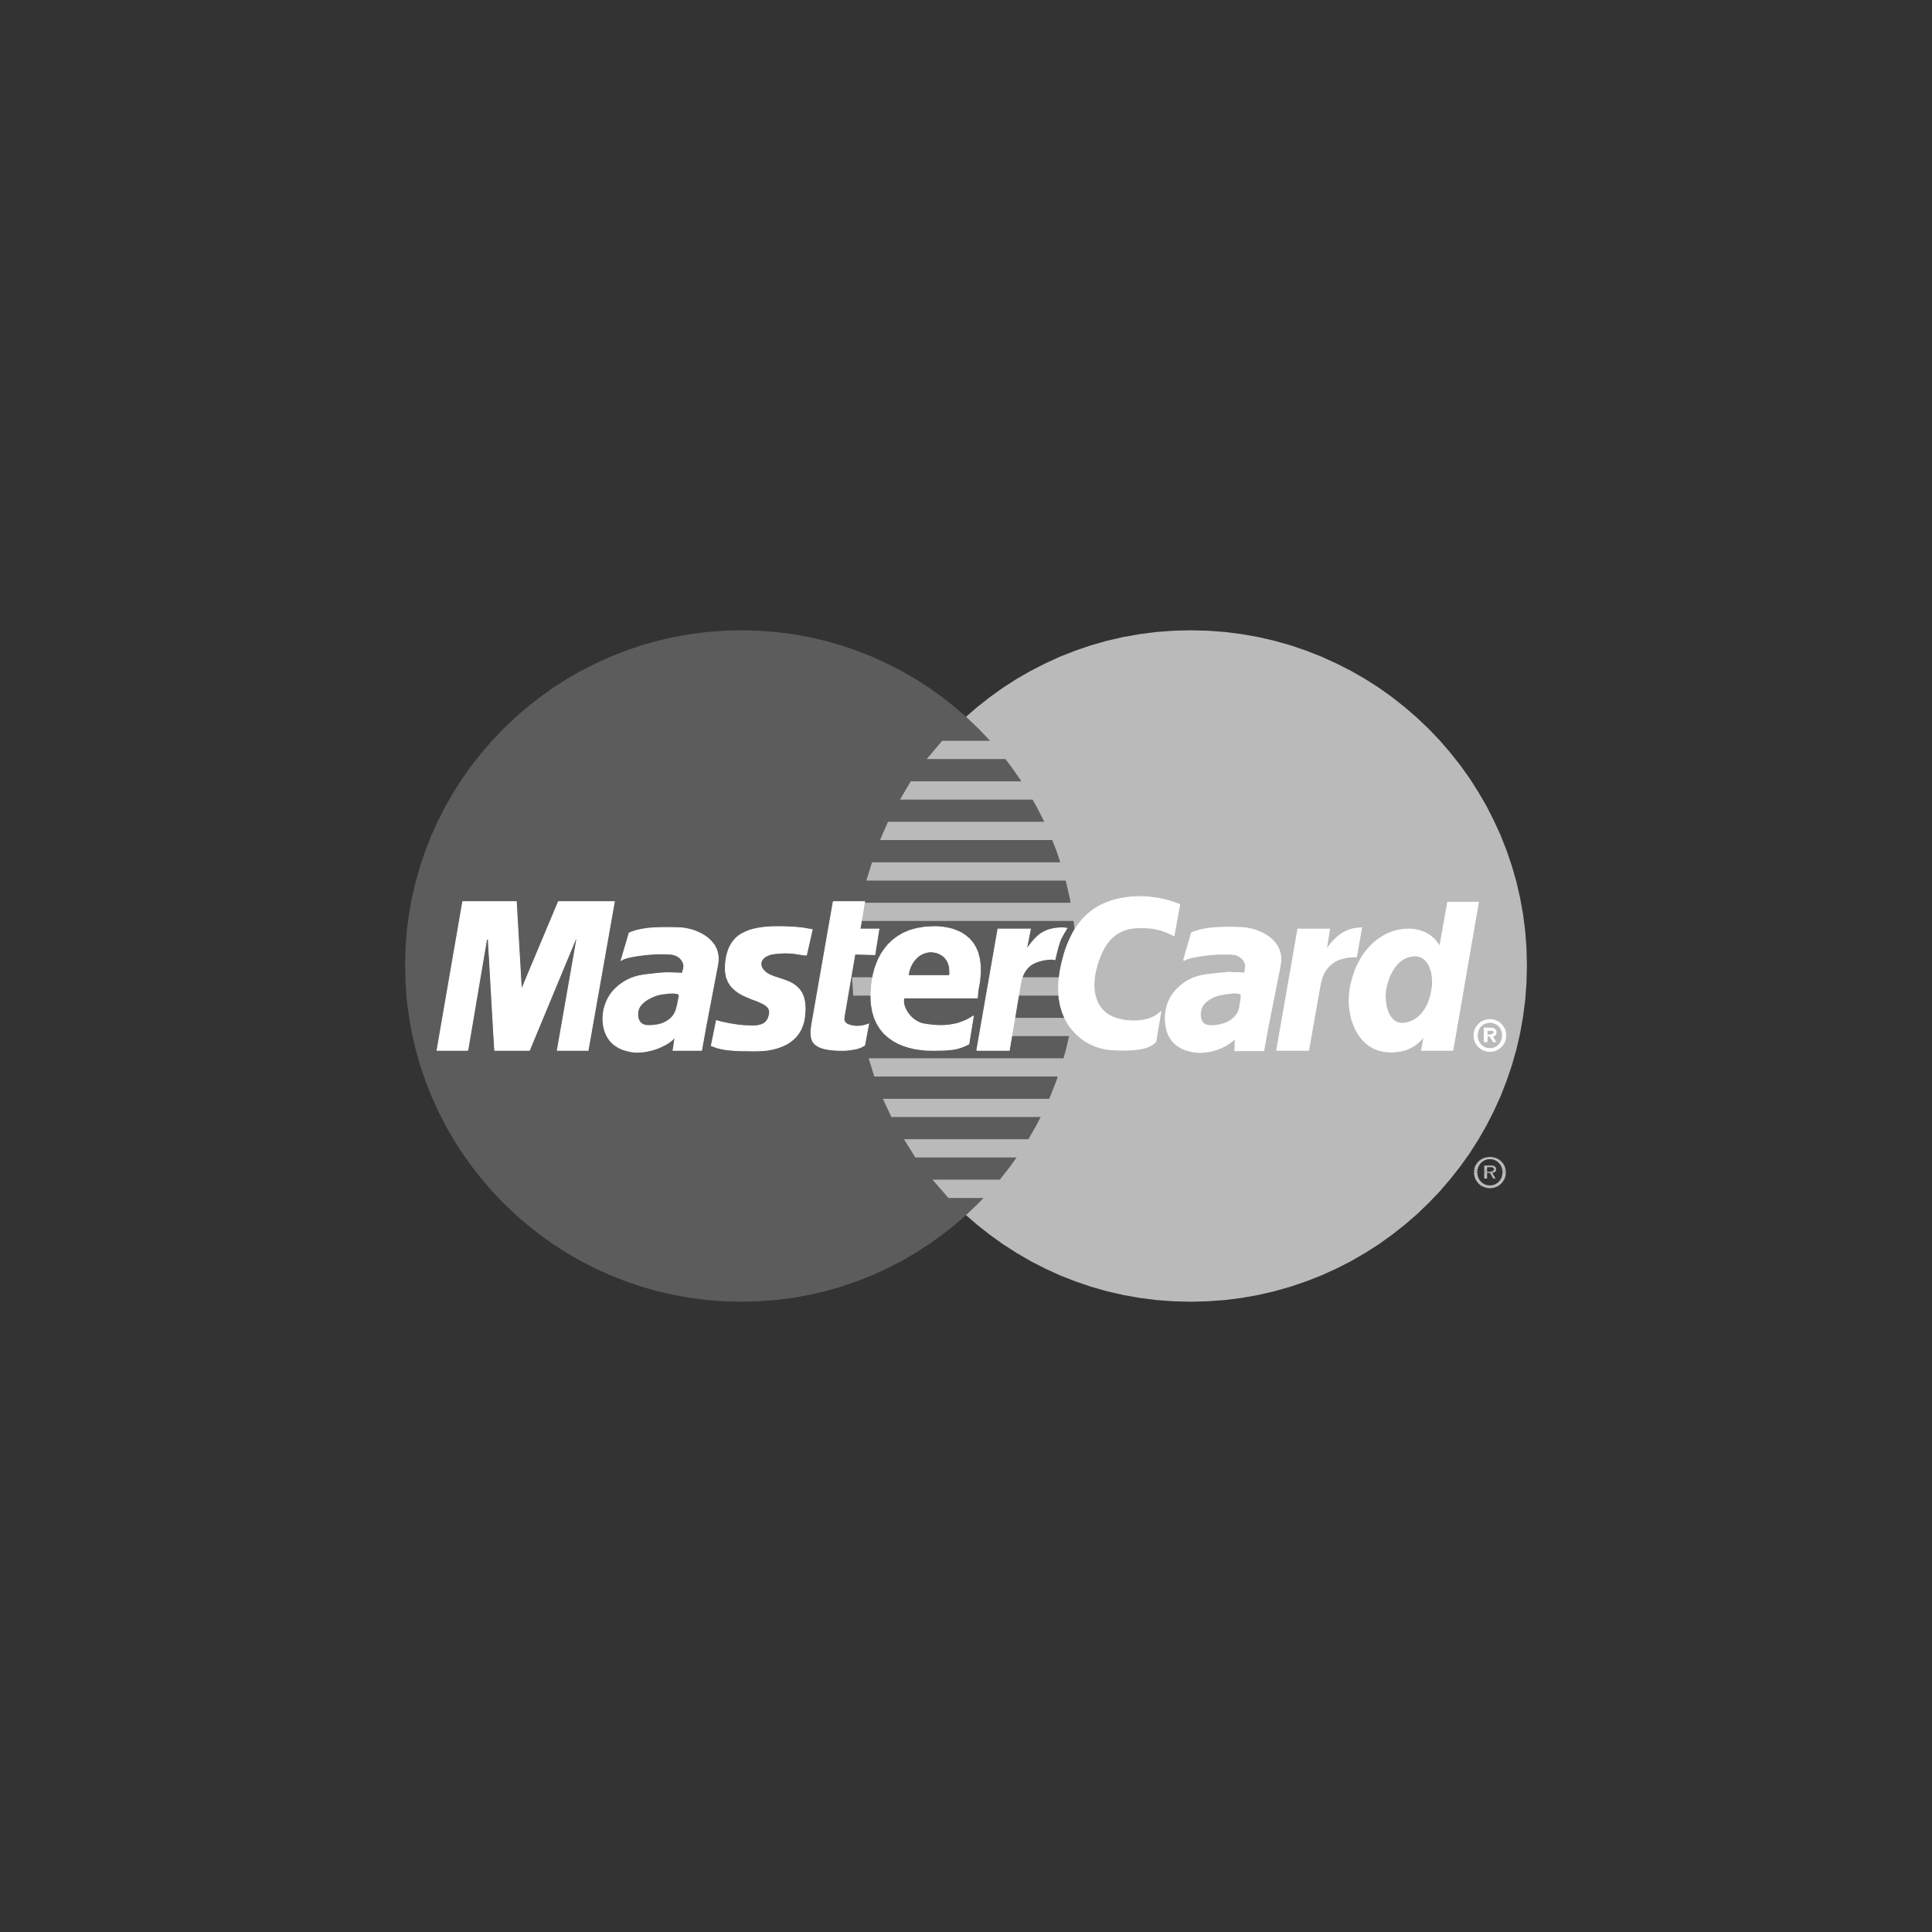 <?xml version="1.0" encoding="iso-8859-1"?>
<!-- Generator: Adobe Illustrator 19.0.0, SVG Export Plug-In . SVG Version: 6.00 Build 0)  -->
<svg version="1.1" id="Layer_1" xmlns="http://www.w3.org/2000/svg" xmlns:xlink="http://www.w3.org/1999/xlink" x="0px" y="0px"
	 viewBox="0 0 500 500" style="enable-background:new 0 0 500 500;" xml:space="preserve">
<rect x="0" y="0" width="500" height="500" fill="#333333" stroke="none"/>
<polygon style="fill-rule:evenodd;clip-rule:evenodd;fill:#BABABA;" points="308.124,336.885 312.603,336.77 317.032,336.448 
	321.372,335.896 325.678,335.128 329.867,334.163 334.004,332.99 338.046,331.612 342.005,330.059 345.869,328.302 349.623,326.397 
	353.256,324.284 356.804,322.029 360.205,319.599 363.484,317.018 366.651,314.292 369.672,311.392 372.571,308.37 375.297,305.201 
	377.878,301.924 380.31,298.523 382.569,294.979 384.673,291.338 386.579,287.588 388.34,283.724 389.891,279.763 391.266,275.716 
	392.446,271.59 393.407,267.397 394.169,263.091 394.727,258.751 395.053,254.326 395.164,249.841 395.053,245.386 394.727,240.989 
	394.169,236.653 393.407,232.4 392.446,228.213 391.266,224.106 389.891,220.064 388.34,216.135 386.579,212.299 384.673,208.543 
	382.569,204.941 380.31,201.396 377.878,197.995 375.297,194.741 372.571,191.579 369.672,188.557 366.651,185.684 363.484,182.96 
	360.205,180.379 356.804,177.948 353.256,175.69 349.623,173.61 345.869,171.708 342.005,169.944 338.046,168.392 334.004,167.016 
	329.867,165.843 325.678,164.876 321.372,164.116 317.032,163.558 312.603,163.232 308.124,163.115 303.663,163.232 
	299.238,163.558 294.906,164.116 290.622,164.876 286.432,165.843 282.304,167.016 278.285,168.392 274.326,169.944 
	270.486,171.708 266.766,173.61 263.133,175.69 259.617,177.948 256.22,180.379 252.933,182.96 249.798,185.684 246.776,188.557 
	243.907,191.579 241.179,194.741 238.601,197.995 236.201,201.396 233.943,204.941 231.86,208.543 229.927,212.299 228.197,216.135 
	226.641,220.064 225.297,224.106 224.12,228.213 223.155,232.4 222.393,236.653 221.839,240.989 221.511,245.386 221.394,249.841 
	221.511,254.326 221.839,258.751 222.393,263.091 223.155,267.397 224.12,271.59 225.297,275.716 226.641,279.763 228.197,283.724 
	229.927,287.588 231.86,291.338 233.943,294.979 236.201,298.523 238.601,301.924 241.179,305.201 243.907,308.37 246.776,311.392 
	249.798,314.292 252.933,317.018 256.22,319.599 259.617,322.029 263.133,324.284 266.766,326.397 270.486,328.302 274.326,330.059 
	278.285,331.612 282.304,332.99 286.432,334.163 290.622,335.128 294.906,335.896 299.238,336.448 303.663,336.77 308.124,336.885 
	308.124,336.885 "/>
<polygon style="fill-rule:evenodd;clip-rule:evenodd;fill:#5C5C5C;" points="191.886,336.885 196.335,336.77 200.761,336.448 
	205.103,335.896 209.381,335.128 213.572,334.163 217.701,332.99 221.72,331.612 225.676,330.059 229.514,328.302 233.238,326.397 
	236.872,324.284 240.385,322.029 243.79,319.599 247.072,317.018 250.206,314.292 253.226,311.392 256.099,308.37 258.825,305.201 
	261.402,301.924 263.804,298.523 266.067,294.979 268.146,291.338 270.078,287.588 271.805,283.724 273.363,279.763 
	274.707,275.716 275.88,271.59 276.85,267.397 277.61,263.091 278.168,258.751 278.487,254.326 278.607,249.841 278.487,245.386 
	278.168,240.989 277.61,236.653 276.85,232.4 275.88,228.213 274.707,224.106 273.363,220.064 271.805,216.135 270.078,212.299 
	268.146,208.543 266.067,204.941 263.804,201.396 261.402,197.995 258.825,194.741 256.099,191.579 253.226,188.557 
	250.206,185.684 247.072,182.96 243.79,180.379 240.385,177.948 236.872,175.69 233.238,173.61 229.514,171.708 225.676,169.944 
	221.72,168.392 217.701,167.016 213.572,165.843 209.381,164.876 205.103,164.116 200.761,163.558 196.335,163.232 191.886,163.115 
	187.397,163.232 182.974,163.558 178.635,164.116 174.324,164.876 170.133,165.843 166,167.016 161.956,168.392 158.003,169.944 
	154.134,171.708 150.381,173.61 146.747,175.69 143.199,177.948 139.798,180.379 136.518,182.96 133.352,185.684 130.338,188.557 
	127.435,191.579 124.708,194.741 122.129,197.995 119.695,201.396 117.44,204.941 115.327,208.543 113.425,212.299 111.664,216.135 
	110.111,220.064 108.736,224.106 107.563,228.213 106.596,232.4 105.833,236.653 105.274,240.989 104.952,245.386 104.836,249.841 
	104.952,254.326 105.274,258.751 105.833,263.091 106.596,267.397 107.563,271.59 108.736,275.716 110.111,279.763 111.664,283.724 
	113.425,287.588 115.327,291.338 117.44,294.979 119.695,298.523 122.129,301.924 124.708,305.201 127.435,308.37 130.338,311.392 
	133.352,314.292 136.518,317.018 139.798,319.599 143.199,322.029 146.747,324.284 150.381,326.397 154.134,328.302 
	158.003,330.059 161.956,331.612 166,332.99 170.133,334.163 174.324,335.128 178.635,335.896 182.974,336.448 187.397,336.77 
	191.886,336.885 191.886,336.885 "/>
<polygon style="fill-rule:evenodd;clip-rule:evenodd;fill:#BABABA;" points="239.834,196.441 285.994,196.441 285.994,191.721 
	243.82,191.721 239.834,196.441 239.834,196.441 "/>
<polygon style="fill-rule:evenodd;clip-rule:evenodd;fill:#BABABA;" points="232.915,206.931 285.994,206.931 285.994,202.21 
	235.7,202.21 232.915,206.931 232.915,206.931 "/>
<polygon style="fill-rule:evenodd;clip-rule:evenodd;fill:#BABABA;" points="227.759,217.396 285.994,217.396 285.994,212.676 
	229.81,212.676 227.759,217.396 227.759,217.396 "/>
<polygon style="fill-rule:evenodd;clip-rule:evenodd;fill:#BABABA;" points="224.211,227.888 285.994,227.888 285.994,223.171 
	225.676,223.171 224.211,227.888 224.211,227.888 "/>
<polygon style="fill-rule:evenodd;clip-rule:evenodd;fill:#BABABA;" points="226.264,278.594 286.139,278.594 286.139,273.875 
	224.795,273.875 226.264,278.594 226.264,278.594 "/>
<polygon style="fill-rule:evenodd;clip-rule:evenodd;fill:#BABABA;" points="230.687,289.085 286.139,289.085 286.139,284.367 
	228.488,284.367 230.687,289.085 230.687,289.085 "/>
<polygon style="fill-rule:evenodd;clip-rule:evenodd;fill:#BABABA;" points="236.897,299.549 286.139,299.549 286.139,294.83 
	233.943,294.83 236.897,299.549 236.897,299.549 "/>
<polygon style="fill-rule:evenodd;clip-rule:evenodd;fill:#BABABA;" points="245.46,310.041 286.139,310.041 286.139,305.291 
	241.329,305.291 245.46,310.041 245.46,310.041 "/>
<polygon style="fill-rule:evenodd;clip-rule:evenodd;fill:#BABABA;" points="222.132,238.352 285.994,238.352 285.994,233.633 
	223.038,233.633 222.132,238.352 222.132,238.352 "/>
<polygon style="fill-rule:evenodd;clip-rule:evenodd;fill:#BABABA;" points="261.05,268.132 285.406,268.132 285.406,263.409 
	261.932,263.409 261.05,268.132 261.05,268.132 "/>
<polygon style="fill-rule:evenodd;clip-rule:evenodd;fill:#BABABA;" points="262.988,257.665 285.406,257.665 285.406,252.918 
	263.866,252.918 262.988,257.665 262.988,257.665 "/>
<polygon style="fill-rule:evenodd;clip-rule:evenodd;fill:#BABABA;" points="220.518,252.918 226.852,252.918 226.852,257.665 
	220.814,257.665 220.518,252.918 220.518,252.918 "/>
<polygon style="fill-rule:evenodd;clip-rule:evenodd;fill:#FFFFFF;" points="208.702,247.2 208.295,247.171 207.886,247.115 
	207.503,247.058 207.126,246.998 206.77,246.941 206.391,246.881 206.014,246.824 205.597,246.762 205.19,246.708 204.721,246.676 
	204.193,246.645 203.638,246.615 203.02,246.615 202.347,246.645 201.583,246.708 200.735,246.762 200.151,246.852 199.593,246.941 
	199.091,247.115 198.654,247.288 198.241,247.496 197.866,247.729 197.568,248.027 197.3,248.287 197.129,248.61 196.983,248.932 
	196.923,249.283 196.923,249.636 197.01,250.018 197.129,250.397 197.36,250.78 197.656,251.161 198.241,251.715 198.95,252.156 
	199.766,252.535 200.646,252.857 201.583,253.153 202.549,253.476 203.518,253.83 204.455,254.207 205.335,254.705 206.155,255.319 
	206.887,256.057 207.503,256.964 207.973,258.076 208.269,259.396 208.382,260.981 208.269,262.827 208.063,264.203 
	207.711,265.404 207.239,266.518 206.655,267.483 205.984,268.338 205.216,269.067 204.396,269.712 203.493,270.272 
	202.549,270.709 201.583,271.088 200.586,271.382 199.562,271.616 198.563,271.797 197.602,271.882 196.634,271.942 
	195.724,271.967 194.457,271.967 193.288,271.942 192.262,271.942 191.297,271.914 190.417,271.882 189.627,271.821 
	188.926,271.763 188.251,271.676 187.632,271.616 187.078,271.501 186.52,271.409 186.022,271.267 185.521,271.148 185.057,270.969 
	184.584,270.798 184.086,270.621 185.404,264.145 185.67,264.203 185.988,264.292 186.401,264.405 186.902,264.527 187.427,264.642 
	188.015,264.759 188.66,264.904 189.359,265.023 190.094,265.138 190.858,265.257 191.648,265.344 192.47,265.432 193.315,265.461 
	194.174,265.491 195.015,265.491 195.867,265.461 196.719,265.287 197.394,265.049 197.919,264.731 198.331,264.32 198.624,263.909 
	198.859,263.436 199.008,262.972 199.121,262.533 199.185,261.681 198.919,260.947 198.416,260.359 197.686,259.863 
	196.806,259.426 195.781,258.984 194.638,258.572 193.496,258.106 192.323,257.58 191.211,256.964 190.185,256.202 189.244,255.293 
	188.512,254.177 187.985,252.857 187.719,251.279 187.749,249.403 187.896,248.259 188.106,247.171 188.397,246.178 
	188.745,245.241 189.214,244.362 189.742,243.599 190.36,242.863 191.094,242.224 191.948,241.666 192.881,241.195 193.933,240.757 
	195.106,240.435 196.429,240.167 197.866,239.964 199.444,239.847 201.178,239.815 202.256,239.815 203.254,239.847 
	204.166,239.879 204.984,239.907 205.718,239.964 206.391,240.022 206.976,240.08 207.503,240.141 208.003,240.197 208.416,240.286 
	208.793,240.346 209.149,240.403 209.441,240.46 209.703,240.494 209.966,240.552 210.201,240.582 208.702,247.2 208.702,247.2 "/>
<polyline style="fill:none;stroke:#FFFFFF;stroke-width:0.216;stroke-miterlimit:2.613;" points="208.702,247.2 208.702,247.2 
	208.295,247.171 207.886,247.115 207.503,247.058 207.126,246.998 206.77,246.941 206.391,246.881 206.014,246.824 205.597,246.762 
	205.19,246.708 204.721,246.676 204.193,246.645 203.638,246.615 203.02,246.615 202.347,246.645 201.583,246.708 200.735,246.762 
	200.735,246.762 200.151,246.852 199.593,246.941 199.091,247.115 198.654,247.288 198.241,247.496 197.866,247.729 
	197.568,248.027 197.3,248.287 197.129,248.61 196.983,248.932 196.923,249.283 196.923,249.636 197.01,250.018 197.129,250.397 
	197.36,250.78 197.656,251.161 197.656,251.161 198.241,251.715 198.95,252.156 199.766,252.535 200.646,252.857 201.583,253.153 
	202.549,253.476 203.518,253.83 204.455,254.207 205.335,254.705 206.155,255.319 206.887,256.057 207.503,256.964 207.973,258.076 
	208.269,259.396 208.382,260.981 208.269,262.827 208.269,262.827 208.063,264.203 207.711,265.404 207.239,266.518 
	206.655,267.483 205.984,268.338 205.216,269.067 204.396,269.712 203.493,270.272 202.549,270.709 201.583,271.088 
	200.586,271.382 199.562,271.616 198.563,271.797 197.602,271.882 196.634,271.942 195.724,271.967 195.724,271.967 
	194.457,271.967 193.288,271.942 192.262,271.942 191.297,271.914 190.417,271.882 189.627,271.821 188.926,271.763 
	188.251,271.676 187.632,271.616 187.078,271.501 186.52,271.409 186.022,271.267 185.521,271.148 185.057,270.969 184.584,270.798 
	184.086,270.621 185.404,264.145 185.404,264.145 185.67,264.203 185.988,264.292 186.401,264.405 186.902,264.527 187.427,264.642 
	188.015,264.759 188.66,264.904 189.359,265.023 190.094,265.138 190.858,265.257 191.648,265.344 192.47,265.432 193.315,265.461 
	194.174,265.491 195.015,265.491 195.867,265.461 195.867,265.461 196.719,265.287 197.394,265.049 197.919,264.731 198.331,264.32 
	198.624,263.909 198.859,263.436 199.008,262.972 199.121,262.533 199.121,262.533 199.185,261.681 198.919,260.947 
	198.416,260.359 197.686,259.863 196.806,259.426 195.781,258.984 194.638,258.572 193.496,258.106 192.323,257.58 191.211,256.964 
	190.185,256.202 189.244,255.293 188.512,254.177 187.985,252.857 187.719,251.279 187.749,249.403 187.749,249.403 
	187.896,248.259 188.106,247.171 188.397,246.178 188.745,245.241 189.214,244.362 189.742,243.599 190.36,242.863 191.094,242.224 
	191.948,241.666 192.881,241.195 193.933,240.757 195.106,240.435 196.429,240.167 197.866,239.964 199.444,239.847 
	201.178,239.815 201.178,239.815 202.256,239.815 203.254,239.847 204.166,239.879 204.984,239.907 205.718,239.964 
	206.391,240.022 206.976,240.08 207.503,240.141 208.003,240.197 208.416,240.286 208.793,240.346 209.149,240.403 209.441,240.46 
	209.703,240.494 209.966,240.552 210.201,240.582 208.702,247.2 "/>
<polygon style="fill-rule:evenodd;clip-rule:evenodd;fill:#FFFFFF;" points="215.651,233.342 223.774,233.342 222.571,240.435 
	227.465,240.435 226.409,247.058 221.247,246.911 218.438,263.262 218.408,263.851 218.551,264.35 218.847,264.731 219.23,265.049 
	219.758,265.257 220.342,265.432 220.985,265.547 221.69,265.611 222.333,265.581 222.918,265.523 223.449,265.432 223.919,265.315 
	224.301,265.198 224.563,265.112 224.739,265.049 224.795,265.023 223.774,270.475 223.566,270.621 223.361,270.738 
	223.155,270.855 222.952,270.969 222.746,271.058 222.51,271.148 222.248,271.235 221.982,271.324 221.69,271.409 221.394,271.471 
	221.045,271.53 220.697,271.59 220.316,271.65 219.873,271.707 219.401,271.763 218.902,271.821 216.673,271.821 215.501,271.733 
	214.479,271.616 213.544,271.443 212.752,271.235 212.073,270.969 211.519,270.683 211.021,270.328 210.64,269.946 210.346,269.536 
	210.137,269.039 209.996,268.536 209.905,267.983 209.879,267.366 209.879,266.724 209.966,266.051 210.056,265.315 
	215.651,233.342 215.651,233.342 "/>
<polyline style="fill:none;stroke:#FFFFFF;stroke-width:0.216;stroke-miterlimit:2.613;" points="215.651,233.342 223.774,233.342 
	222.571,240.435 227.465,240.435 226.409,247.058 221.247,246.911 218.438,263.262 218.438,263.262 218.408,263.851 218.551,264.35 
	218.847,264.731 219.23,265.049 219.758,265.257 220.342,265.432 220.985,265.547 221.69,265.611 221.69,265.611 222.333,265.581 
	222.918,265.523 223.449,265.432 223.919,265.315 224.301,265.198 224.563,265.112 224.739,265.049 224.795,265.023 
	223.774,270.475 223.774,270.475 223.566,270.621 223.361,270.738 223.155,270.855 222.952,270.969 222.746,271.058 222.51,271.148 
	222.248,271.235 221.982,271.324 221.69,271.409 221.394,271.471 221.045,271.53 220.697,271.59 220.316,271.65 219.873,271.707 
	219.401,271.763 218.902,271.821 216.673,271.821 216.673,271.821 215.501,271.733 214.479,271.616 213.544,271.443 
	212.752,271.235 212.073,270.969 211.519,270.683 211.021,270.328 210.64,269.946 210.346,269.536 210.137,269.039 209.996,268.536 
	209.905,267.983 209.879,267.366 209.879,266.724 209.966,266.051 210.056,265.315 215.651,233.342 "/>
<polyline style="fill:none;stroke:#FFFFFF;stroke-width:0.216;stroke-miterlimit:2.613;" points="233.943,258.106 233.943,258.106 
	233.852,258.602 233.826,259.128 233.882,259.686 233.999,260.244 234.205,260.802 234.444,261.335 234.763,261.888 
	235.112,262.384 235.523,262.885 235.96,263.328 236.433,263.764 236.957,264.113 237.489,264.439 238.074,264.699 238.658,264.904 
	239.246,265.023 239.246,265.023 240.006,265.138 240.741,265.229 241.505,265.315 242.264,265.376 243.026,265.404 243.82,265.404 
	244.58,265.376 245.371,265.315 246.161,265.198 246.955,265.049 247.775,264.876 248.565,264.612 249.391,264.292 250.236,263.935 
	251.058,263.471 251.906,262.972 250.735,270.183 250.735,270.183 250.262,270.415 249.798,270.653 249.327,270.824 
	248.891,271.005 248.45,271.148 247.977,271.297 247.509,271.409 247.012,271.501 246.484,271.59 245.899,271.65 245.285,271.707 
	244.61,271.763 243.846,271.797 243.06,271.797 242.146,271.821 241.179,271.821 241.179,271.821 239.744,271.797 238.283,271.65 
	236.812,271.443 235.347,271.088 233.913,270.653 232.538,270.091 231.215,269.361 229.984,268.509 228.841,267.514 
	227.847,266.313 226.997,264.963 226.288,263.409 225.795,261.681 225.474,259.714 225.383,257.548 225.532,255.146 
	225.532,255.146 225.649,254.207 225.821,253.121 226.059,251.983 226.379,250.746 226.822,249.492 227.346,248.229 
	228.019,246.941 228.841,245.71 229.776,244.536 230.919,243.423 232.212,242.428 233.677,241.549 235.374,240.814 237.284,240.286 
	239.388,239.937 241.767,239.815 241.767,239.815 242.909,239.847 244.112,239.964 245.315,240.167 246.518,240.46 247.687,240.904 
	248.833,241.431 249.889,242.134 250.854,242.952 251.731,243.951 252.466,245.126 253.049,246.472 253.461,248.027 
	253.697,249.779 253.727,251.771 253.521,254 253.079,256.466 252.933,258.253 231.571,258.253 232.915,252.477 245.752,252.477 
	245.752,252.477 245.813,251.747 245.779,251.044 245.719,250.397 245.607,249.814 245.402,249.256 245.198,248.753 
	244.902,248.316 244.61,247.907 244.263,247.556 243.876,247.262 243.437,246.998 242.996,246.762 242.529,246.591 242.059,246.472 
	241.561,246.383 241.034,246.323 241.034,246.323 240.475,246.353 239.949,246.442 239.452,246.562 238.954,246.734 
	238.452,246.967 238.019,247.234 237.572,247.556 237.197,247.907 236.812,248.316 236.46,248.753 236.141,249.226 235.875,249.728 
	235.609,250.254 235.406,250.838 235.23,251.424 235.112,252.039 233.943,258.106 "/>
<polygon style="fill-rule:evenodd;clip-rule:evenodd;fill:#FFFFFF;" points="303.839,242.192 303.461,241.989 303.083,241.809 
	302.666,241.604 302.229,241.399 301.785,241.225 301.295,241.048 300.794,240.87 300.27,240.697 299.711,240.552 299.148,240.435 
	298.539,240.316 297.924,240.228 297.249,240.167 296.576,240.111 295.871,240.111 295.138,240.111 294.406,240.111 
	293.643,240.167 292.849,240.26 292.033,240.403 291.211,240.637 290.393,240.961 289.571,241.372 288.747,241.896 287.957,242.543 
	287.192,243.304 286.458,244.243 285.762,245.327 285.114,246.615 284.499,248.08 283.941,249.728 283.477,251.602 283.293,252.652 
	283.181,253.677 283.121,254.705 283.155,255.704 283.236,256.699 283.44,257.638 283.705,258.517 284.028,259.396 284.469,260.189 
	284.993,260.947 285.615,261.622 286.317,262.239 287.107,262.766 288.013,263.206 289.012,263.586 290.125,263.851 
	290.507,263.935 290.951,264.024 291.478,264.086 292.063,264.145 292.702,264.203 293.381,264.203 294.111,264.203 
	294.846,264.145 295.606,264.052 296.369,263.909 297.101,263.703 297.834,263.471 298.566,263.146 299.238,262.766 
	299.853,262.299 300.441,261.771 299.127,269.597 298.946,269.742 298.775,269.919 298.539,270.127 298.277,270.294 297.955,270.53 
	297.542,270.738 297.07,270.943 296.546,271.116 295.871,271.324 295.108,271.471 294.231,271.59 293.202,271.707 292.063,271.763 
	290.739,271.797 289.25,271.763 287.604,271.676 286.256,271.53 284.908,271.235 283.562,270.798 282.214,270.21 280.923,269.51 
	279.69,268.624 278.521,267.602 277.435,266.433 276.464,265.112 275.648,263.647 274.944,262.007 274.42,260.218 274.068,258.253 
	273.947,256.172 274.007,253.887 274.326,251.453 274.565,250.254 274.824,249.081 275.12,247.937 275.416,246.852 275.731,245.825 
	276.113,244.801 276.498,243.834 276.907,242.926 277.352,242.017 277.787,241.165 278.285,240.346 278.809,239.585 279.341,238.85 
	279.925,238.148 280.51,237.504 281.128,236.889 281.799,236.3 282.476,235.744 283.181,235.245 283.915,234.775 284.705,234.336 
	285.495,233.959 286.317,233.607 287.167,233.28 288.078,232.988 288.979,232.754 289.919,232.547 290.921,232.375 291.912,232.225 
	292.968,232.11 294.024,232.055 295.138,232.019 296.082,232.055 296.984,232.11 297.864,232.198 298.741,232.317 299.565,232.43 
	300.354,232.607 301.116,232.754 301.819,232.93 302.494,233.105 303.083,233.28 303.641,233.459 304.104,233.633 304.517,233.778 
	304.868,233.899 305.132,234.015 305.311,234.076 303.839,242.192 303.839,242.192 "/>
<polyline style="fill:none;stroke:#FFFFFF;stroke-width:0.216;stroke-miterlimit:2.613;" points="303.839,242.192 303.839,242.192 
	303.461,241.989 303.083,241.809 302.666,241.604 302.229,241.399 301.785,241.225 301.295,241.048 300.794,240.87 300.27,240.697 
	299.711,240.552 299.148,240.435 298.539,240.316 297.924,240.228 297.249,240.167 296.576,240.111 295.871,240.111 
	295.138,240.111 295.138,240.111 294.406,240.111 293.643,240.167 292.849,240.26 292.033,240.403 291.211,240.637 290.393,240.961 
	289.571,241.372 288.747,241.896 287.957,242.543 287.192,243.304 286.458,244.243 285.762,245.327 285.114,246.615 284.499,248.08 
	283.941,249.728 283.477,251.602 283.477,251.602 283.293,252.652 283.181,253.677 283.121,254.705 283.155,255.704 
	283.236,256.699 283.44,257.638 283.705,258.517 284.028,259.396 284.469,260.189 284.993,260.947 285.615,261.622 286.317,262.239 
	287.107,262.766 288.013,263.206 289.012,263.586 290.125,263.851 290.125,263.851 290.507,263.935 290.951,264.024 
	291.478,264.086 292.063,264.145 292.702,264.203 293.381,264.203 294.111,264.203 294.846,264.145 295.606,264.052 
	296.369,263.909 297.101,263.703 297.834,263.471 298.566,263.146 299.238,262.766 299.853,262.299 300.441,261.771 
	299.127,269.597 299.127,269.597 298.946,269.742 298.775,269.919 298.539,270.127 298.277,270.294 297.955,270.53 297.542,270.738 
	297.07,270.943 296.546,271.116 295.871,271.324 295.108,271.471 294.231,271.59 293.202,271.707 292.063,271.763 290.739,271.797 
	289.25,271.763 287.604,271.676 287.604,271.676 286.256,271.53 284.908,271.235 283.562,270.798 282.214,270.21 280.923,269.51 
	279.69,268.624 278.521,267.602 277.435,266.433 276.464,265.112 275.648,263.647 274.944,262.007 274.42,260.218 274.068,258.253 
	273.947,256.172 274.007,253.887 274.326,251.453 274.326,251.453 274.565,250.254 274.824,249.081 275.12,247.937 275.416,246.852 
	275.731,245.825 276.113,244.801 276.498,243.834 276.907,242.926 277.352,242.017 277.787,241.165 278.285,240.346 
	278.809,239.585 279.341,238.85 279.925,238.148 280.51,237.504 281.128,236.889 281.799,236.3 282.476,235.744 283.181,235.245 
	283.915,234.775 284.705,234.336 285.495,233.959 286.317,233.607 287.167,233.28 288.078,232.988 288.979,232.754 289.919,232.547 
	290.921,232.375 291.912,232.225 292.968,232.11 294.024,232.055 295.138,232.019 295.138,232.019 296.082,232.055 296.984,232.11 
	297.864,232.198 298.741,232.317 299.565,232.43 300.354,232.607 301.116,232.754 301.819,232.93 302.494,233.105 303.083,233.28 
	303.641,233.459 304.104,233.633 304.517,233.778 304.868,233.899 305.132,234.015 305.311,234.076 303.839,242.192 "/>
<polygon style="fill-rule:evenodd;clip-rule:evenodd;fill:#FFFFFF;" points="375.998,271.821 367.88,271.821 368.469,268.571 
	368.469,268.275 367.997,268.865 367.498,269.388 367.004,269.857 366.476,270.272 365.948,270.653 365.42,270.969 364.892,271.235 
	364.334,271.501 363.78,271.707 363.222,271.852 362.664,271.997 362.076,272.082 361.495,272.174 360.937,272.233 360.352,272.263 
	359.768,272.263 358.243,272.144 356.835,271.821 355.545,271.324 354.37,270.653 353.316,269.799 352.378,268.807 351.556,267.717 
	350.853,266.49 350.272,265.166 349.8,263.794 349.478,262.357 349.242,260.861 349.156,259.365 349.182,257.844 349.327,256.349 
	349.593,254.856 350.032,253.121 350.56,251.483 351.178,249.988 351.908,248.581 352.668,247.262 353.55,246.087 354.455,245.037 
	355.426,244.068 356.452,243.216 357.536,242.484 358.652,241.84 359.768,241.342 360.937,240.929 362.108,240.669 363.276,240.494 
	364.48,240.435 365.333,240.46 366.153,240.552 366.917,240.697 367.618,240.904 368.293,241.14 368.882,241.399 369.466,241.725 
	369.994,242.047 370.462,242.392 370.899,242.779 371.282,243.159 371.634,243.54 371.926,243.921 372.192,244.302 372.428,244.656 
	372.599,245.007 372.599,245.007 374.656,233.488 382.624,233.488 375.998,271.821 375.998,271.821 "/>
<polyline style="fill:none;stroke:#FFFFFF;stroke-width:0.216;stroke-miterlimit:2.613;" points="375.998,271.821 367.88,271.821 
	368.469,268.571 368.469,268.275 368.469,268.275 367.997,268.865 367.498,269.388 367.004,269.857 366.476,270.272 
	365.948,270.653 365.42,270.969 364.892,271.235 364.334,271.501 363.78,271.707 363.222,271.852 362.664,271.997 362.076,272.082 
	361.495,272.174 360.937,272.233 360.352,272.263 359.768,272.263 359.768,272.263 358.243,272.144 356.835,271.821 
	355.545,271.324 354.37,270.653 353.316,269.799 352.378,268.807 351.556,267.717 350.853,266.49 350.272,265.166 349.8,263.794 
	349.478,262.357 349.242,260.861 349.156,259.365 349.182,257.844 349.327,256.349 349.593,254.856 349.593,254.856 
	350.032,253.121 350.56,251.483 351.178,249.988 351.908,248.581 352.668,247.262 353.55,246.087 354.455,245.037 355.426,244.068 
	356.452,243.216 357.536,242.484 358.652,241.84 359.768,241.342 360.937,240.929 362.108,240.669 363.276,240.494 364.48,240.435 
	364.48,240.435 365.333,240.46 366.153,240.552 366.917,240.697 367.618,240.904 368.293,241.14 368.882,241.399 369.466,241.725 
	369.994,242.047 370.462,242.392 370.899,242.779 371.282,243.159 371.634,243.54 371.926,243.921 372.192,244.302 372.428,244.656 
	372.599,245.007 372.599,245.007 374.656,233.488 382.624,233.488 375.998,271.821 "/>
<polygon style="fill-rule:evenodd;clip-rule:evenodd;fill:#BABABA;" points="362.722,264.731 363.542,264.673 364.304,264.497 
	365.011,264.292 365.686,263.969 366.3,263.62 366.885,263.176 367.443,262.682 367.941,262.148 368.378,261.562 368.791,260.917 
	369.17,260.244 369.496,259.545 369.787,258.807 370.024,258.048 370.226,257.256 370.375,256.466 370.518,255.648 370.609,254.797 
	370.609,254 370.582,253.183 370.492,252.422 370.375,251.687 370.169,250.983 369.933,250.31 369.642,249.728 369.289,249.168 
	368.912,248.695 368.469,248.287 367.971,247.937 367.443,247.701 366.885,247.556 366.274,247.496 365.477,247.556 
	364.745,247.673 364.07,247.907 363.397,248.199 362.813,248.581 362.225,249.051 361.727,249.549 361.227,250.107 360.79,250.746 
	360.379,251.424 359.992,252.126 359.674,252.887 359.381,253.677 359.15,254.475 358.914,255.319 358.74,256.172 358.588,257.463 
	358.652,258.87 358.854,260.302 359.24,261.681 359.823,262.885 360.584,263.851 361.55,264.497 362.722,264.731 362.722,264.731 
	"/>
<polygon style="fill-rule:evenodd;clip-rule:evenodd;fill:#FFFFFF;" points="182.742,265.315 181.565,271.821 174.179,271.821 
	174.384,270.621 174.537,269.536 174.646,268.716 174.767,268.275 174.358,268.745 173.886,269.216 173.332,269.655 
	172.714,270.063 172.012,270.475 171.279,270.824 170.514,271.177 169.724,271.471 168.87,271.733 168.027,271.942 167.173,272.118 
	166.298,272.233 165.446,272.293 164.6,272.321 163.776,272.233 162.982,272.118 161.956,271.852 161.019,271.558 160.199,271.177 
	159.466,270.738 158.825,270.272 158.24,269.742 157.767,269.182 157.356,268.6 157.007,267.983 156.711,267.334 156.479,266.695 
	156.302,266.051 156.183,265.376 156.097,264.699 156.038,264.052 156.038,263.409 156.123,262.265 156.302,261.183 
	156.596,260.157 156.977,259.16 157.445,258.223 157.971,257.374 158.587,256.556 159.292,255.819 160.028,255.146 160.846,254.528 
	161.698,253.973 162.573,253.502 163.51,253.099 164.481,252.771 165.476,252.509 166.503,252.331 166.558,252.331 166.705,252.301 
	166.915,252.273 167.233,252.244 167.586,252.186 167.995,252.156 168.432,252.097 168.934,252.039 169.431,251.983 
	169.933,251.924 170.463,251.892 170.926,251.834 171.4,251.805 171.833,251.771 172.248,251.747 172.567,251.747 173.245,251.747 
	173.949,251.771 174.59,251.805 175.235,251.805 175.762,251.834 176.175,251.862 176.464,251.892 176.552,251.892 176.613,251.687 
	176.788,251.161 176.931,250.542 176.991,249.988 176.875,249.345 176.613,248.753 176.26,248.229 175.789,247.788 175.235,247.413 
	174.62,247.145 173.915,246.967 173.155,246.911 172.335,246.881 171.451,246.852 170.544,246.852 169.609,246.881 168.641,246.941 
	167.701,247.026 166.766,247.115 165.859,247.234 164.974,247.349 164.124,247.496 163.364,247.639 162.663,247.788 
	162.018,247.969 161.487,248.14 161.08,248.346 160.753,248.521 162.837,241.459 163.483,241.195 164.124,240.961 164.831,240.757 
	165.533,240.607 166.242,240.46 167.001,240.346 167.761,240.228 168.553,240.167 169.371,240.111 170.223,240.08 171.102,240.048 
	172.012,240.048 172.95,240.048 173.915,240.048 174.942,240.08 175.97,240.111 176.788,240.167 177.67,240.316 178.575,240.522 
	179.512,240.786 180.423,241.14 181.303,241.549 182.18,242.047 183.008,242.601 183.73,243.25 184.382,243.951 184.97,244.739 
	185.404,245.62 185.7,246.562 185.872,247.556 185.872,248.668 185.7,249.841 182.742,265.315 182.742,265.315 "/>
<polyline style="fill:none;stroke:#FFFFFF;stroke-width:0.216;stroke-miterlimit:2.613;" points="182.742,265.315 181.565,271.821 
	174.179,271.821 174.179,271.821 174.384,270.621 174.537,269.536 174.646,268.716 174.767,268.275 174.767,268.275 
	174.358,268.745 173.886,269.216 173.332,269.655 172.714,270.063 172.012,270.475 171.279,270.824 170.514,271.177 
	169.724,271.471 168.87,271.733 168.027,271.942 167.173,272.118 166.298,272.233 165.446,272.293 164.6,272.321 163.776,272.233 
	162.982,272.118 162.982,272.118 161.956,271.852 161.019,271.558 160.199,271.177 159.466,270.738 158.825,270.272 158.24,269.742 
	157.767,269.182 157.356,268.6 157.007,267.983 156.711,267.334 156.479,266.695 156.302,266.051 156.183,265.376 156.097,264.699 
	156.038,264.052 156.038,263.409 156.038,263.409 156.123,262.265 156.302,261.183 156.596,260.157 156.977,259.16 157.445,258.223 
	157.971,257.374 158.587,256.556 159.292,255.819 160.028,255.146 160.846,254.528 161.698,253.973 162.573,253.502 163.51,253.099 
	164.481,252.771 165.476,252.509 166.503,252.331 166.503,252.331 166.558,252.331 166.705,252.301 166.915,252.273 
	167.233,252.244 167.586,252.186 167.995,252.156 168.432,252.097 168.934,252.039 169.431,251.983 169.933,251.924 
	170.463,251.892 170.926,251.834 171.4,251.805 171.833,251.771 172.248,251.747 172.567,251.747 172.567,251.747 173.245,251.747 
	173.949,251.771 174.59,251.805 175.235,251.805 175.762,251.834 176.175,251.862 176.464,251.892 176.552,251.892 176.552,251.892 
	176.613,251.687 176.788,251.161 176.931,250.542 176.991,249.988 176.991,249.988 176.875,249.345 176.613,248.753 176.26,248.229 
	175.789,247.788 175.235,247.413 174.62,247.145 173.915,246.967 173.155,246.911 173.155,246.911 172.335,246.881 171.451,246.852 
	170.544,246.852 169.609,246.881 168.641,246.941 167.701,247.026 166.766,247.115 165.859,247.234 164.974,247.349 
	164.124,247.496 163.364,247.639 162.663,247.788 162.018,247.969 161.487,248.14 161.08,248.346 160.753,248.521 162.837,241.459 
	162.837,241.459 163.483,241.195 164.124,240.961 164.831,240.757 165.533,240.607 166.242,240.46 167.001,240.346 167.761,240.228 
	168.553,240.167 169.371,240.111 170.223,240.08 171.102,240.048 172.012,240.048 172.95,240.048 173.915,240.048 174.942,240.08 
	175.97,240.111 175.97,240.111 176.788,240.167 177.67,240.316 178.575,240.522 179.512,240.786 180.423,241.14 181.303,241.549 
	182.18,242.047 183.008,242.601 183.73,243.25 184.382,243.951 184.97,244.739 185.404,245.62 185.7,246.562 185.872,247.556 
	185.872,248.668 185.7,249.841 182.742,265.315 "/>
<polygon style="fill-rule:evenodd;clip-rule:evenodd;fill:#5C5C5C;" points="175.675,257.665 175.645,257.52 175.527,257.374 
	175.351,257.284 175.061,257.228 174.737,257.171 174.358,257.137 173.915,257.137 173.474,257.137 173.01,257.171 172.512,257.228 
	172.043,257.284 171.571,257.346 171.132,257.405 170.721,257.489 170.372,257.58 170.046,257.665 169.844,257.723 169.609,257.816 
	169.286,257.931 168.96,258.076 168.581,258.253 168.2,258.46 167.791,258.662 167.41,258.898 167.001,259.19 166.619,259.482 
	166.264,259.837 165.946,260.189 165.649,260.566 165.446,260.981 165.274,261.447 165.18,261.916 165.156,262.913 165.297,263.703 
	165.593,264.292 165.974,264.731 166.413,265.023 166.915,265.198 167.384,265.287 167.852,265.315 168.728,265.287 
	169.522,265.198 170.283,265.078 170.96,264.904 171.541,264.699 172.099,264.439 172.597,264.173 173.04,263.851 173.421,263.556 
	173.766,263.206 174.062,262.885 174.297,262.533 174.499,262.18 174.684,261.83 174.827,261.505 174.908,261.183 175.148,260.336 
	175.351,259.365 175.527,258.43 175.675,257.665 175.675,257.665 "/>
<polygon style="fill-rule:evenodd;clip-rule:evenodd;fill:#FFFFFF;" points="121.069,271.821 113.102,271.821 119.756,233.342 
	133.615,233.342 134.938,256.172 144.523,233.342 159,233.342 152.198,271.821 144.227,271.821 149.268,243.072 148.95,243.072 
	137.015,271.821 128.023,271.821 127.962,270.621 127.757,267.425 127.495,262.885 127.199,257.665 126.903,252.422 
	126.641,247.824 126.435,244.481 126.375,243.072 126.292,243.072 126.115,243.072 125.939,243.072 125.939,243.072 
	121.069,271.821 121.069,271.821 "/>
<polyline style="fill:none;stroke:#FFFFFF;stroke-width:0.216;stroke-miterlimit:2.613;" points="121.069,271.821 113.102,271.821 
	119.756,233.342 133.615,233.342 134.938,256.172 144.523,233.342 159,233.342 152.198,271.821 144.227,271.821 149.268,243.072 
	148.95,243.072 137.015,271.821 128.023,271.821 128.023,271.821 127.962,270.621 127.757,267.425 127.495,262.885 127.199,257.665 
	126.903,252.422 126.641,247.824 126.435,244.481 126.375,243.072 126.375,243.072 126.292,243.072 126.115,243.072 
	125.939,243.072 125.939,243.072 121.069,271.821 "/>
<polygon style="fill-rule:evenodd;clip-rule:evenodd;fill:#FFFFFF;" points="328.204,265.315 326.999,271.821 319.641,271.821 
	319.698,270.621 319.728,269.567 319.728,268.777 319.785,268.426 319.407,268.865 318.965,269.303 318.44,269.712 317.852,270.127 
	317.241,270.504 316.534,270.855 315.799,271.209 315.067,271.501 314.276,271.733 313.454,271.967 312.637,272.118 
	311.817,272.233 310.963,272.293 310.147,272.321 309.353,272.233 308.559,272.118 307.505,271.852 306.572,271.558 
	305.746,271.177 304.981,270.738 304.34,270.272 303.782,269.742 303.314,269.182 302.907,268.6 302.555,267.983 302.289,267.334 
	302.055,266.695 301.91,266.051 301.785,265.376 301.705,264.699 301.64,264.052 301.64,263.409 301.705,262.265 301.88,261.183 
	302.142,260.157 302.525,259.16 302.962,258.223 303.52,257.374 304.134,256.556 304.809,255.819 305.573,255.146 306.363,254.528 
	307.213,253.973 308.124,253.502 309.031,253.099 309.996,252.771 310.963,252.509 311.96,252.331 312.021,252.331 312.162,252.301 
	312.371,252.273 312.664,252.244 313.047,252.186 313.454,252.156 313.897,252.097 314.361,252.039 314.864,251.983 
	315.392,251.924 315.889,251.892 316.387,251.834 316.855,251.805 317.264,251.771 317.677,251.747 317.997,251.747 
	318.702,251.747 319.407,251.771 320.08,251.805 320.725,251.805 321.283,251.834 321.751,251.862 322.013,251.892 322.134,251.892 
	322.194,251.687 322.281,251.161 322.365,250.542 322.422,249.988 322.309,249.345 322.077,248.753 321.696,248.229 
	321.249,247.788 320.725,247.413 320.11,247.145 319.466,246.967 318.759,246.911 317.937,246.881 317.062,246.852 316.151,246.852 
	315.211,246.881 314.249,246.941 313.308,247.026 312.371,247.115 311.461,247.234 310.58,247.349 309.736,247.496 308.97,247.639 
	308.269,247.788 307.622,247.969 307.098,248.14 306.682,248.346 306.363,248.521 308.416,241.459 309.057,241.195 309.736,240.961 
	310.409,240.757 311.108,240.607 311.843,240.46 312.579,240.346 313.335,240.228 314.132,240.167 314.949,240.111 315.799,240.08 
	316.649,240.048 317.56,240.048 318.467,240.048 319.407,240.048 320.403,240.08 321.398,240.111 322.22,240.167 323.099,240.316 
	324.006,240.522 324.947,240.786 325.857,241.14 326.76,241.549 327.638,242.047 328.46,242.601 329.198,243.25 329.867,243.951 
	330.452,244.739 330.895,245.62 331.217,246.562 331.426,247.556 331.426,248.668 331.277,249.841 328.204,265.315 328.204,265.315 
	"/>
<polygon style="fill-rule:evenodd;clip-rule:evenodd;fill:#FFFFFF;" points="326.999,272.029 327.171,271.852 328.374,265.344 
	328.021,265.287 326.82,271.797 326.999,271.616 326.999,272.029 327.141,271.997 327.171,271.852 326.999,272.029 326.999,272.029 
	"/>
<polygon style="fill-rule:evenodd;clip-rule:evenodd;fill:#FFFFFF;" points="319.466,271.821 319.641,272.029 326.999,272.029 
	326.999,271.616 319.641,271.616 319.819,271.821 319.466,271.821 319.437,272.029 319.641,272.029 319.466,271.821 
	319.466,271.821 "/>
<polygon style="fill-rule:evenodd;clip-rule:evenodd;fill:#FFFFFF;" points="319.935,268.536 319.668,268.305 319.553,268.777 
	319.519,269.567 319.519,270.621 319.466,271.821 319.819,271.821 319.875,270.621 319.935,269.567 319.905,268.777 
	319.905,268.536 319.641,268.305 319.935,268.536 319.935,268.536 "/>
<polygon style="fill-rule:evenodd;clip-rule:evenodd;fill:#FFFFFF;" points="308.533,272.293 308.533,272.293 309.353,272.41 
	310.147,272.495 310.963,272.47 311.817,272.41 312.664,272.293 313.484,272.144 314.308,271.914 315.124,271.676 315.859,271.382 
	316.619,271.033 317.328,270.683 317.937,270.272 318.555,269.857 319.08,269.452 319.553,268.978 319.935,268.536 319.641,268.305 
	319.26,268.745 318.849,269.156 318.32,269.567 317.765,269.978 317.149,270.328 316.447,270.683 315.742,271.033 315.009,271.324 
	314.249,271.558 313.427,271.797 312.603,271.942 311.817,272.055 310.963,272.118 310.147,272.144 309.353,272.055 
	308.593,271.942 308.593,271.942 308.533,272.293 308.533,272.293 "/>
<polygon style="fill-rule:evenodd;clip-rule:evenodd;fill:#FFFFFF;" points="301.44,263.409 301.44,263.409 301.467,264.052 
	301.527,264.699 301.618,265.404 301.735,266.079 301.88,266.724 302.115,267.397 302.378,268.07 302.76,268.686 303.168,269.303 
	303.641,269.857 304.225,270.415 304.898,270.885 305.66,271.356 306.514,271.733 307.475,272.029 308.533,272.293 308.593,271.942 
	307.536,271.676 306.629,271.382 305.835,271.005 305.071,270.59 304.457,270.127 303.929,269.623 303.461,269.067 303.049,268.509 
	302.73,267.896 302.468,267.28 302.229,266.669 302.085,266.02 301.97,265.344 301.88,264.699 301.819,264.052 301.849,263.409 
	301.849,263.409 301.44,263.409 301.44,263.409 "/>
<polygon style="fill-rule:evenodd;clip-rule:evenodd;fill:#FFFFFF;" points="311.96,252.156 311.96,252.156 310.937,252.331 
	309.941,252.597 308.97,252.918 308.035,253.329 307.123,253.796 306.248,254.384 305.453,255.003 304.693,255.704 303.989,256.436 
	303.371,257.256 302.786,258.136 302.347,259.105 301.97,260.099 301.705,261.153 301.527,262.265 301.44,263.409 301.849,263.409 
	301.88,262.265 302.055,261.213 302.319,260.218 302.7,259.22 303.137,258.309 303.663,257.489 304.283,256.669 304.924,255.94 
	305.686,255.293 306.48,254.675 307.296,254.151 308.214,253.677 309.087,253.272 310.056,252.95 310.993,252.684 311.96,252.509 
	311.96,252.509 311.96,252.156 311.96,252.156 "/>
<polygon style="fill-rule:evenodd;clip-rule:evenodd;fill:#FFFFFF;" points="317.997,251.539 317.997,251.539 317.677,251.539 
	317.264,251.602 316.855,251.636 316.387,251.658 315.889,251.715 315.392,251.747 314.864,251.805 314.361,251.862 
	313.897,251.924 313.454,251.983 313.047,252.009 312.664,252.071 312.371,252.097 312.136,252.126 312.021,252.156 311.96,252.156 
	311.96,252.509 312.021,252.509 312.196,252.477 312.371,252.452 312.664,252.422 313.047,252.363 313.454,252.331 313.897,252.273 
	314.361,252.212 314.864,252.156 315.392,252.097 315.889,252.071 316.387,252.009 316.855,251.983 317.264,251.951 
	317.677,251.951 317.997,251.951 317.997,251.951 317.997,251.539 317.997,251.539 "/>
<polygon style="fill-rule:evenodd;clip-rule:evenodd;fill:#FFFFFF;" points="321.956,251.862 322.134,251.715 322.013,251.715 
	321.751,251.687 321.283,251.658 320.725,251.602 320.08,251.602 319.407,251.602 318.702,251.539 317.997,251.539 317.997,251.951 
	318.702,251.951 319.407,251.951 320.08,252.009 320.725,252.009 321.283,252.009 321.751,252.039 322.013,252.071 322.134,252.071 
	322.309,251.924 322.134,252.071 322.281,252.097 322.309,251.924 321.956,251.862 321.956,251.862 "/>
<polygon style="fill-rule:evenodd;clip-rule:evenodd;fill:#FFFFFF;" points="322.25,249.988 322.22,249.988 322.194,250.542 
	322.1,251.131 322.013,251.658 321.956,251.862 322.309,251.924 322.365,251.715 322.452,251.183 322.537,250.542 322.628,249.988 
	322.601,249.988 322.25,249.988 322.25,249.988 "/>
<polygon style="fill-rule:evenodd;clip-rule:evenodd;fill:#FFFFFF;" points="318.759,247.086 318.759,247.115 319.437,247.145 
	320.05,247.322 320.635,247.584 321.134,247.937 321.541,248.346 321.894,248.844 322.134,249.371 322.25,249.988 322.601,249.988 
	322.48,249.317 322.25,248.668 321.838,248.114 321.372,247.639 320.814,247.234 320.167,246.967 319.492,246.796 318.759,246.708 
	318.759,246.734 318.759,247.086 318.759,247.086 "/>
<polygon style="fill-rule:evenodd;clip-rule:evenodd;fill:#FFFFFF;" points="306.188,248.495 306.48,248.668 306.772,248.521 
	307.153,248.316 307.656,248.14 308.295,247.969 309.004,247.824 309.76,247.673 310.611,247.526 311.461,247.413 312.371,247.288 
	313.308,247.2 314.249,247.115 315.211,247.058 316.151,247.058 317.062,247.058 317.937,247.058 318.759,247.086 318.759,246.734 
	317.937,246.708 317.062,246.645 316.151,246.645 315.211,246.708 314.249,246.762 313.308,246.852 312.371,246.941 
	311.461,247.058 310.554,247.171 309.702,247.322 308.944,247.469 308.237,247.616 307.592,247.788 307.038,247.969 
	306.599,248.169 306.248,248.376 306.54,248.551 306.188,248.495 306.188,248.495 "/>
<polygon style="fill-rule:evenodd;clip-rule:evenodd;fill:#FFFFFF;" points="308.36,241.282 308.237,241.431 306.188,248.495 
	306.54,248.551 308.593,241.485 308.473,241.636 308.36,241.282 308.269,241.312 308.237,241.431 308.36,241.282 308.36,241.282 "/>
<polygon style="fill-rule:evenodd;clip-rule:evenodd;fill:#FFFFFF;" points="321.398,239.937 321.398,239.937 320.403,239.879 
	319.407,239.847 318.467,239.847 317.56,239.847 316.649,239.847 315.799,239.907 314.949,239.937 314.132,239.998 313.335,240.048 
	312.545,240.167 311.817,240.286 311.084,240.435 310.375,240.582 309.675,240.786 309.004,241.019 308.36,241.282 308.473,241.636 
	309.121,241.372 309.791,241.14 310.435,240.929 311.142,240.786 311.877,240.637 312.603,240.522 313.335,240.403 314.132,240.346 
	314.949,240.286 315.799,240.26 316.649,240.26 317.56,240.26 318.467,240.26 319.407,240.26 320.403,240.286 321.398,240.286 
	321.398,240.286 321.398,239.937 321.398,239.937 "/>
<polygon style="fill-rule:evenodd;clip-rule:evenodd;fill:#FFFFFF;" points="331.452,249.871 331.452,249.871 331.598,248.668 
	331.598,247.556 331.396,246.527 331.07,245.561 330.602,244.656 330.01,243.834 329.309,243.103 328.579,242.456 327.729,241.896 
	326.849,241.372 325.912,240.961 325.003,240.607 324.04,240.346 323.125,240.141 322.22,239.998 321.398,239.937 321.398,240.286 
	322.22,240.346 323.069,240.494 323.977,240.697 324.882,240.961 325.797,241.312 326.673,241.725 327.554,242.192 328.344,242.748 
	329.079,243.391 329.722,244.068 330.306,244.826 330.715,245.684 331.04,246.591 331.247,247.556 331.247,248.668 331.1,249.814 
	331.1,249.814 331.452,249.871 331.452,249.871 "/>
<polygon style="fill-rule:evenodd;clip-rule:evenodd;fill:#FFFFFF;" points="328.374,265.344 328.374,265.344 331.452,249.871 
	331.1,249.814 328.021,265.287 328.021,265.287 328.374,265.344 328.374,265.344 "/>
<polygon style="fill-rule:evenodd;clip-rule:evenodd;fill:#BABABA;" points="321.104,257.665 321.048,257.489 320.934,257.346 
	320.725,257.256 320.433,257.171 320.11,257.137 319.728,257.107 319.287,257.107 318.849,257.137 318.38,257.197 317.91,257.256 
	317.443,257.316 316.998,257.374 316.568,257.463 316.182,257.52 315.799,257.608 315.507,257.665 315.305,257.695 315.067,257.784 
	314.777,257.872 314.451,257.989 314.068,258.161 313.721,258.342 313.308,258.547 312.93,258.807 312.545,259.073 312.162,259.396 
	311.843,259.714 311.521,260.099 311.255,260.508 311.05,260.947 310.878,261.418 310.792,261.916 310.762,262.913 310.899,263.703 
	311.142,264.292 311.491,264.731 311.93,265.023 312.432,265.198 312.93,265.287 313.427,265.315 314.308,265.287 315.124,265.198 
	315.889,265.049 316.568,264.848 317.207,264.612 317.765,264.35 318.291,264.052 318.759,263.703 319.174,263.381 319.519,263.002 
	319.845,262.648 320.11,262.265 320.312,261.916 320.463,261.562 320.58,261.213 320.665,260.891 320.784,260.069 320.934,259.22 
	321.048,258.4 321.104,257.665 321.104,257.665 "/>
<polygon style="fill-rule:evenodd;clip-rule:evenodd;fill:#FFFFFF;" points="381.477,267.812 381.545,267.133 381.77,266.341 
	382.182,265.638 382.68,265.023 383.299,264.527 384.006,264.173 384.767,263.935 385.584,263.851 386.408,263.935 387.167,264.173 
	387.872,264.527 388.491,265.023 388.988,265.638 389.398,266.341 389.629,267.133 389.691,267.812 388.809,267.812 388.783,267.28 
	388.602,266.633 388.31,266.051 387.929,265.547 387.463,265.138 386.905,264.848 386.26,264.642 385.584,264.582 384.912,264.642 
	384.269,264.848 383.711,265.138 383.238,265.547 382.859,266.051 382.569,266.633 382.392,267.28 382.331,267.812 381.477,267.812 
	381.477,267.812 "/>
<polygon style="fill-rule:evenodd;clip-rule:evenodd;fill:#FFFFFF;" points="384.119,267.812 384.119,266.051 385.729,266.051 
	386.085,266.079 386.408,266.136 386.639,266.224 386.845,266.341 386.992,266.518 387.109,266.695 387.167,266.897 
	387.197,267.105 387.167,267.366 387.109,267.572 387.022,267.749 386.962,267.812 385.729,267.812 385.845,267.778 
	386.055,267.749 386.228,267.693 386.377,267.633 386.494,267.546 386.554,267.453 386.609,267.312 386.609,267.105 
	386.579,266.958 386.52,266.839 386.438,266.782 386.347,266.724 386.198,266.695 386.055,266.669 385.906,266.669 385.729,266.669 
	384.854,266.669 384.854,267.812 384.119,267.812 384.119,267.812 "/>
<polygon style="fill-rule:evenodd;clip-rule:evenodd;fill:#FFFFFF;" points="381.477,267.812 381.454,267.983 381.545,268.833 
	381.77,269.623 382.182,270.328 382.68,270.915 383.299,271.409 384.006,271.797 384.767,272.029 385.584,272.118 386.408,272.029 
	387.167,271.797 387.872,271.409 388.491,270.915 388.988,270.328 389.398,269.623 389.629,268.833 389.714,267.983 
	389.691,267.812 388.809,267.812 388.839,267.983 388.783,268.686 388.602,269.333 388.31,269.891 387.929,270.383 387.463,270.798 
	386.905,271.116 386.26,271.324 385.584,271.382 384.912,271.324 384.269,271.116 383.711,270.798 383.238,270.383 382.859,269.891 
	382.569,269.333 382.392,268.686 382.331,267.983 382.331,267.812 381.477,267.812 381.477,267.812 "/>
<polygon style="fill-rule:evenodd;clip-rule:evenodd;fill:#FFFFFF;" points="384.119,267.812 384.119,269.597 384.854,269.597 
	384.854,268.132 385.584,268.132 386.46,269.597 387.052,269.597 386.172,268.132 386.377,268.132 386.579,268.07 386.756,268.011 
	386.905,267.896 386.962,267.812 385.729,267.812 385.584,267.838 384.854,267.838 384.854,267.812 384.119,267.812 
	384.119,267.812 "/>
<path style="fill:none;stroke:#FFFFFF;stroke-width:0.216;stroke-miterlimit:2.613;" d="M381.454,267.983L381.454,267.983
	l0.091-0.85l0.224-0.792l0.413-0.703l0.498-0.615l0.619-0.496l0.707-0.354l0.761-0.237l0.817-0.085l0,0l0.824,0.085l0.76,0.237
	l0.705,0.354l0.619,0.496l0.498,0.615l0.409,0.703l0.232,0.792l0.085,0.85l0,0l-0.085,0.85l-0.232,0.79l-0.409,0.705l-0.498,0.587
	l-0.619,0.494l-0.705,0.388l-0.76,0.232l-0.824,0.088l0,0l-0.817-0.088l-0.761-0.232l-0.707-0.388l-0.619-0.494l-0.498-0.587
	l-0.413-0.705l-0.224-0.79L381.454,267.983 M384.854,269.597h-0.735v-3.546h1.61l0,0l0.356,0.028l0.322,0.057l0.232,0.088
	l0.205,0.117l0.147,0.177l0.117,0.177l0.058,0.202l0.03,0.207l0,0l-0.03,0.262l-0.058,0.206l-0.087,0.177l-0.117,0.147l-0.149,0.115
	l-0.177,0.059l-0.202,0.062h-0.205l0.88,1.465h-0.592l-0.876-1.465h-0.73V269.597 M385.584,267.838L385.584,267.838l0.262-0.06
	l0.209-0.028l0.174-0.057l0.149-0.06l0.117-0.087l0.06-0.092l0.055-0.141v-0.207l0,0l-0.03-0.147l-0.059-0.119l-0.083-0.056
	l-0.091-0.059l-0.149-0.028l-0.144-0.026h-0.149h-0.177h-0.875v1.169H385.584 M385.584,271.382L385.584,271.382l0.677-0.059
	l0.645-0.207l0.558-0.319l0.466-0.415l0.381-0.492l0.292-0.558l0.181-0.647l0.056-0.703l0,0l-0.056-0.703l-0.181-0.647l-0.292-0.583
	l-0.381-0.503l-0.466-0.409l-0.558-0.29l-0.645-0.205l-0.677-0.061l0,0l-0.671,0.061l-0.643,0.205l-0.558,0.29l-0.473,0.409
	l-0.379,0.503l-0.29,0.583l-0.177,0.647l-0.06,0.703l0,0l0.06,0.703l0.177,0.647l0.29,0.558l0.379,0.492l0.473,0.415l0.558,0.319
	l0.643,0.207L385.584,271.382"/>
<polygon style="fill-rule:evenodd;clip-rule:evenodd;fill:#FFFFFF;" points="330.401,271.821 338.668,271.821 338.668,271.821 
	341.624,255.146 341.739,254.505 341.918,253.856 342.091,253.212 342.327,252.567 342.619,251.924 342.97,251.306 343.353,250.721 
	343.822,250.163 344.35,249.668 344.934,249.196 345.609,248.753 346.369,248.402 347.219,248.114 348.158,247.878 349.182,247.701 
	350.324,247.639 350.739,247.639 350.971,247.639 351.058,247.639 351.058,247.639 352.378,240.111 351.556,240.167 350.766,240.26 
	350.032,240.403 349.327,240.607 348.684,240.84 348.07,241.14 347.481,241.459 346.923,241.809 346.401,242.224 345.9,242.631 
	345.432,243.103 344.965,243.569 344.522,244.068 344.084,244.622 343.645,245.15 343.238,245.738 344.116,240.435 335.877,240.435 
	330.401,271.821 330.401,271.821 330.401,271.821 "/>
<polyline style="fill:none;stroke:#FFFFFF;stroke-width:0.216;stroke-miterlimit:2.613;" points="330.401,271.821 338.668,271.821 
	338.668,271.821 341.624,255.146 341.624,255.146 341.739,254.505 341.918,253.856 342.091,253.212 342.327,252.567 
	342.619,251.924 342.97,251.306 343.353,250.721 343.822,250.163 344.35,249.668 344.934,249.196 345.609,248.753 346.369,248.402 
	347.219,248.114 348.158,247.878 349.182,247.701 350.324,247.639 350.324,247.639 350.739,247.639 350.971,247.639 
	351.058,247.639 351.058,247.639 352.378,240.111 352.378,240.111 351.556,240.167 350.766,240.26 350.032,240.403 349.327,240.607 
	348.684,240.84 348.07,241.14 347.481,241.459 346.923,241.809 346.401,242.224 345.9,242.631 345.432,243.103 344.965,243.569 
	344.522,244.068 344.084,244.622 343.645,245.15 343.238,245.738 344.116,240.435 335.877,240.435 330.401,271.821 330.401,271.821 
	"/>
<polygon style="fill-rule:evenodd;clip-rule:evenodd;fill:#FFFFFF;" points="252.788,271.821 261.05,271.821 261.197,271.821 
	264.013,255.146 264.13,254.505 264.275,253.887 264.421,253.272 264.628,252.684 264.86,252.097 265.156,251.539 265.505,251.014 
	265.916,250.516 266.385,250.071 266.913,249.636 267.562,249.283 268.261,248.962 269.081,248.695 269.992,248.466 
	270.989,248.316 272.128,248.229 272.22,248.229 272.337,248.259 272.482,248.287 272.629,248.287 272.775,248.316 272.895,248.346 
	272.976,248.376 273.01,248.376 273.04,248.259 273.127,247.907 273.244,247.381 273.393,246.734 273.595,245.972 273.802,245.15 
	274.068,244.33 274.326,243.506 274.565,242.952 274.858,242.392 275.15,241.84 275.442,241.342 275.704,240.904 275.91,240.552 
	276.057,240.346 276.113,240.26 276.091,240.26 275.97,240.228 275.827,240.197 275.617,240.167 275.416,240.167 275.18,240.141 
	274.975,240.111 274.767,240.111 273.858,240.167 273.04,240.26 272.277,240.403 271.577,240.582 270.902,240.814 270.284,241.11 
	269.726,241.399 269.198,241.749 268.704,242.134 268.231,242.573 267.793,243.014 267.354,243.506 266.913,244.01 266.504,244.569 
	266.067,245.15 265.623,245.738 266.677,240.435 258.267,240.435 252.788,271.821 252.788,271.821 252.788,271.821 "/>
<polyline style="fill:none;stroke:#FFFFFF;stroke-width:0.216;stroke-miterlimit:2.613;" points="252.788,271.821 261.05,271.821 
	261.197,271.821 264.013,255.146 264.013,255.146 264.13,254.505 264.275,253.887 264.421,253.272 264.628,252.684 264.86,252.097 
	265.156,251.539 265.505,251.014 265.916,250.516 266.385,250.071 266.913,249.636 267.562,249.283 268.261,248.962 
	269.081,248.695 269.992,248.466 270.989,248.316 272.128,248.229 272.128,248.229 272.22,248.229 272.337,248.259 272.482,248.287 
	272.629,248.287 272.775,248.316 272.895,248.346 272.976,248.376 273.01,248.376 273.01,248.376 273.04,248.259 273.127,247.907 
	273.244,247.381 273.393,246.734 273.595,245.972 273.802,245.15 274.068,244.33 274.326,243.506 274.326,243.506 274.565,242.952 
	274.858,242.392 275.15,241.84 275.442,241.342 275.704,240.904 275.91,240.552 276.057,240.346 276.113,240.26 276.113,240.26 
	276.091,240.26 275.97,240.228 275.827,240.197 275.617,240.167 275.416,240.167 275.18,240.141 274.975,240.111 274.767,240.111 
	274.767,240.111 273.858,240.167 273.04,240.26 272.277,240.403 271.577,240.582 270.902,240.814 270.284,241.11 269.726,241.399 
	269.198,241.749 268.704,242.134 268.231,242.573 267.793,243.014 267.354,243.506 266.913,244.01 266.504,244.569 266.067,245.15 
	265.623,245.738 266.677,240.435 258.267,240.435 252.788,271.821 252.788,271.821 "/>
<polygon style="fill-rule:evenodd;clip-rule:evenodd;fill:#BABABA;" points="381.545,302.656 381.545,302.537 381.77,301.777 
	382.182,301.102 382.68,300.518 383.299,300.048 384.006,299.694 384.767,299.492 385.584,299.402 386.408,299.492 387.167,299.694 
	387.872,300.048 388.491,300.518 388.988,301.102 389.398,301.777 389.629,302.537 389.629,302.656 388.783,302.656 
	388.602,302.045 388.31,301.485 387.929,300.984 387.463,300.576 386.905,300.252 386.26,300.048 385.584,299.988 384.912,300.048 
	384.269,300.252 383.711,300.576 383.238,300.984 382.859,301.485 382.569,302.045 382.392,302.656 381.545,302.656 
	381.545,302.656 "/>
<polygon style="fill-rule:evenodd;clip-rule:evenodd;fill:#BABABA;" points="384.119,302.656 384.119,301.634 385.729,301.634 
	386.085,301.634 386.408,301.691 386.639,301.743 386.845,301.86 386.992,302.011 387.109,302.188 387.167,302.392 387.197,302.656 
	386.609,302.656 386.609,302.509 386.579,302.362 386.52,302.245 386.438,302.188 386.347,302.128 386.198,302.098 386.055,302.071 
	385.906,302.071 385.729,302.071 384.854,302.071 384.854,302.656 384.119,302.656 384.119,302.656 "/>
<polygon style="fill-rule:evenodd;clip-rule:evenodd;fill:#BABABA;" points="381.454,303.299 381.545,302.656 382.392,302.656 
	382.392,302.682 382.331,303.299 381.454,303.299 381.454,303.299 "/>
<polygon style="fill-rule:evenodd;clip-rule:evenodd;fill:#BABABA;" points="384.119,303.299 384.119,302.656 384.854,302.656 
	384.854,303.24 385.584,303.24 385.845,303.186 386.055,303.155 386.228,303.093 386.377,303.036 386.494,302.95 386.554,302.859 
	386.609,302.718 386.609,302.656 387.197,302.656 387.197,302.656 387.167,302.859 387.109,303.036 387.022,303.186 
	386.905,303.299 384.119,303.299 384.119,303.299 "/>
<polygon style="fill-rule:evenodd;clip-rule:evenodd;fill:#BABABA;" points="388.839,303.299 388.783,302.682 388.783,302.656 
	389.629,302.656 389.714,303.299 388.839,303.299 388.839,303.299 "/>
<polygon style="fill-rule:evenodd;clip-rule:evenodd;fill:#BABABA;" points="381.454,303.299 381.454,303.387 381.545,304.236 
	381.77,305.027 382.182,305.733 382.68,306.347 383.299,306.849 384.006,307.196 384.767,307.433 385.584,307.52 386.408,307.433 
	387.167,307.196 387.872,306.849 388.491,306.347 388.988,305.733 389.398,305.027 389.629,304.236 389.714,303.387 
	389.714,303.299 388.839,303.299 388.839,303.387 388.783,304.092 388.602,304.737 388.31,305.291 387.929,305.785 387.463,306.204 
	386.905,306.524 386.26,306.73 385.584,306.788 384.912,306.73 384.269,306.524 383.711,306.204 383.238,305.785 382.859,305.291 
	382.569,304.737 382.392,304.092 382.331,303.387 382.331,303.299 381.454,303.299 381.454,303.299 "/>
<polygon style="fill-rule:evenodd;clip-rule:evenodd;fill:#BABABA;" points="384.119,303.299 384.119,305.001 384.854,305.001 
	384.854,303.532 385.584,303.532 386.46,305.001 387.052,305.001 386.172,303.532 386.377,303.532 386.579,303.478 386.756,303.418 
	386.905,303.299 386.905,303.299 384.119,303.299 384.119,303.299 "/>
<path style="fill-rule:evenodd;clip-rule:evenodd;fill:#FFFFFF;" d="M253.697,249.779l-0.236-1.752l-0.413-1.555l-0.583-1.346
	l-0.735-1.175l-0.877-0.999l-0.965-0.818l-1.056-0.703l-1.146-0.526l-1.169-0.445l-1.203-0.292l-1.203-0.203l-1.203-0.117
	l-1.143-0.032l-2.379,0.122l-2.104,0.349l-1.91,0.528l-1.697,0.735l-1.465,0.879l-1.293,0.995l-1.143,1.112l-0.935,1.175
	l-0.822,1.231l-0.673,1.288l-0.524,1.263l-0.443,1.254l-0.32,1.237l-0.238,1.139l-0.171,1.086l-0.117,0.939l-0.149,2.402
	l0.091,2.166l0.32,1.966l0.494,1.729l0.709,1.554l0.85,1.35l0.994,1.201l1.142,0.995l1.231,0.852l1.324,0.73l1.374,0.562
	l1.435,0.436l1.465,0.354l1.471,0.207l1.461,0.147l1.435,0.024h0.967l0.914-0.024h0.786l0.763-0.034l0.675-0.056l0.615-0.057
	l0.585-0.06l0.528-0.089l0.498-0.092l0.468-0.111l0.473-0.149l0.441-0.143l0.436-0.181l0.471-0.171l0.464-0.237l0.473-0.232
	l1.171-7.211l-0.848,0.499l-0.822,0.464l-0.845,0.356l-0.826,0.32l-0.79,0.264l-0.82,0.173l-0.794,0.149l-0.79,0.117l-0.792,0.06
	l-0.759,0.028h-0.794l-0.762-0.028l-0.76-0.06l-0.763-0.087l-0.735-0.09l-0.76-0.115l-0.588-0.119l-0.584-0.205l-0.585-0.26
	l-0.532-0.326l-0.524-0.349l-0.473-0.436l-0.437-0.443l-0.411-0.502l-0.349-0.496l-0.319-0.553l-0.239-0.534l-0.205-0.558
	l-0.117-0.558l-0.056-0.558l0.022-0.494l0.072-0.381h19.013l0.145-1.787l0.443-2.466l0.206-2.228L253.697,249.779z M245.752,252.477
	h-10.708l0.011-0.025l-0.019-0.003l0.076-0.409l0.119-0.615l0.176-0.586l0.203-0.585l0.266-0.526l0.266-0.502l0.319-0.473
	l0.353-0.437l0.385-0.409l0.375-0.351l0.447-0.322l0.434-0.266l0.502-0.234l0.498-0.171l0.498-0.121l0.526-0.088l0.558-0.031
	l0.528,0.061l0.498,0.088l0.469,0.119l0.468,0.171l0.441,0.236l0.439,0.264l0.386,0.294l0.347,0.351l0.292,0.409l0.296,0.437
	l0.203,0.503l0.205,0.558l0.112,0.583l0.06,0.647l0.034,0.703L245.752,252.477z"/>
</svg>
